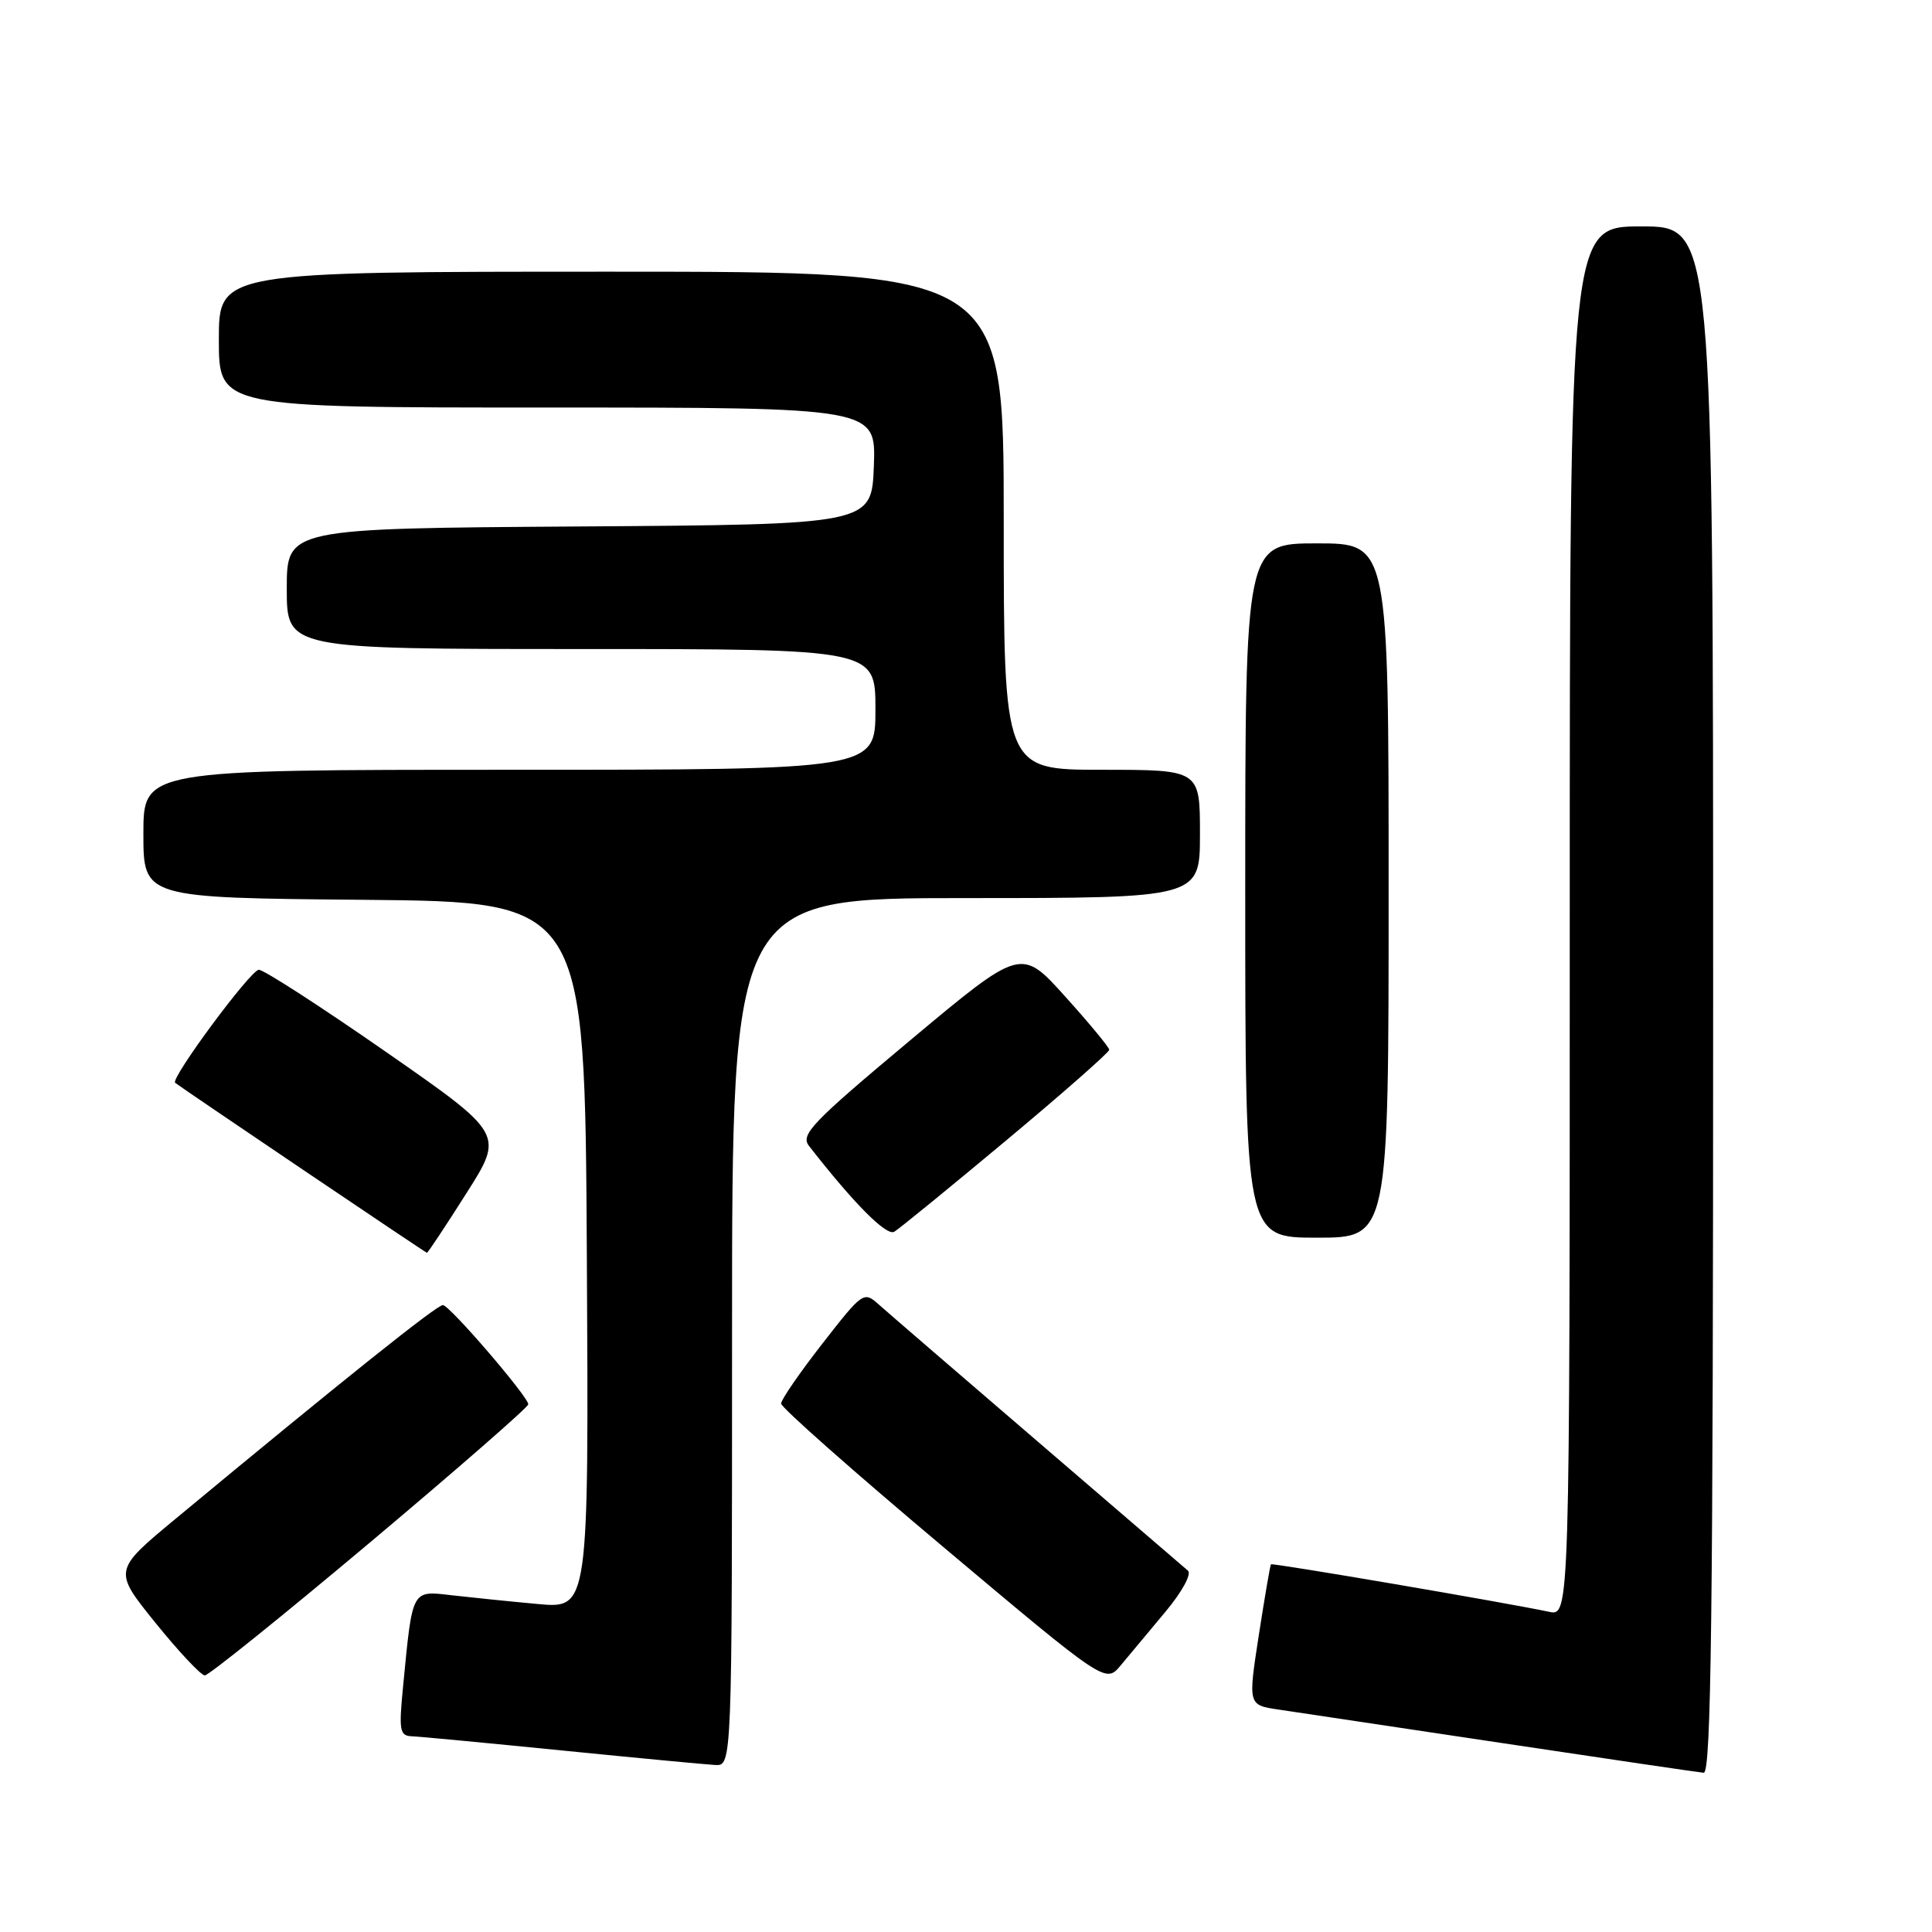 <?xml version="1.0" encoding="UTF-8" standalone="no"?>
<!DOCTYPE svg PUBLIC "-//W3C//DTD SVG 1.1//EN" "http://www.w3.org/Graphics/SVG/1.1/DTD/svg11.dtd" >
<svg xmlns="http://www.w3.org/2000/svg" xmlns:xlink="http://www.w3.org/1999/xlink" version="1.1" viewBox="0 0 256 256">
 <g >
 <path fill="currentColor"
d=" M 227.00 132.50 C 227.00 30.00 227.00 30.00 217.50 30.00 C 208.00 30.00 208.00 30.00 208.00 122.08 C 208.00 214.16 208.00 214.16 205.25 213.57 C 199.68 212.38 168.59 207.07 168.41 207.28 C 168.30 207.40 167.58 211.65 166.79 216.72 C 165.37 225.93 165.37 225.93 169.44 226.53 C 171.67 226.86 184.97 228.85 199.00 230.96 C 213.03 233.07 225.06 234.84 225.75 234.90 C 226.74 234.98 227.00 213.89 227.00 132.50 Z  M 97.00 176.50 C 97.00 119.00 97.00 119.00 128.00 119.00 C 159.00 119.00 159.00 119.00 159.00 110.50 C 159.00 102.00 159.00 102.00 146.00 102.00 C 133.00 102.00 133.00 102.00 133.00 69.00 C 133.00 36.00 133.00 36.00 81.00 36.00 C 29.00 36.00 29.00 36.00 29.00 45.00 C 29.00 54.00 29.00 54.00 72.54 54.00 C 116.08 54.00 116.08 54.00 115.79 61.75 C 115.50 69.50 115.50 69.50 76.75 69.76 C 38.00 70.02 38.00 70.02 38.00 78.01 C 38.00 86.00 38.00 86.00 77.00 86.00 C 116.00 86.00 116.00 86.00 116.00 94.00 C 116.00 102.00 116.00 102.00 67.50 102.00 C 19.00 102.00 19.00 102.00 19.00 110.48 C 19.00 118.97 19.00 118.97 48.25 119.23 C 77.50 119.50 77.50 119.50 77.76 166.33 C 78.02 213.16 78.02 213.16 71.26 212.54 C 67.54 212.20 62.41 211.67 59.85 211.38 C 54.52 210.76 54.67 210.49 53.43 223.25 C 52.83 229.39 52.94 230.01 54.63 230.07 C 55.66 230.11 64.60 230.96 74.50 231.95 C 84.40 232.94 93.51 233.80 94.75 233.87 C 97.00 234.00 97.00 234.00 97.00 176.50 Z  M 154.41 213.59 C 156.61 210.96 157.92 208.57 157.41 208.12 C 156.91 207.69 147.95 199.99 137.50 191.01 C 127.05 182.04 117.58 173.87 116.46 172.87 C 114.45 171.07 114.34 171.15 108.96 178.05 C 105.96 181.90 103.50 185.47 103.50 185.98 C 103.50 186.50 113.17 195.05 125.00 204.99 C 146.50 223.07 146.50 223.07 148.50 220.67 C 149.60 219.35 152.26 216.17 154.41 213.59 Z  M 49.03 204.38 C 60.56 194.69 70.00 186.45 70.00 186.08 C 70.00 185.08 59.63 173.01 58.69 172.93 C 57.95 172.86 45.35 182.93 23.25 201.26 C 15.00 208.10 15.00 208.10 20.61 215.05 C 23.70 218.87 26.64 222.00 27.14 222.00 C 27.65 222.00 37.50 214.07 49.03 204.38 Z  M 61.79 158.13 C 66.79 150.27 66.79 150.27 51.14 139.38 C 42.54 133.40 34.96 128.50 34.30 128.50 C 33.22 128.50 22.52 142.96 23.21 143.48 C 24.78 144.65 56.40 166.00 56.57 166.00 C 56.70 166.00 59.05 162.46 61.79 158.13 Z  M 133.34 151.10 C 140.85 144.83 146.99 139.43 146.98 139.10 C 146.97 138.77 144.34 135.59 141.13 132.03 C 135.30 125.56 135.30 125.56 120.59 137.86 C 107.59 148.73 106.04 150.35 107.19 151.83 C 113.14 159.47 117.47 163.83 118.50 163.21 C 119.15 162.82 125.83 157.37 133.34 151.10 Z  M 184.00 118.00 C 184.00 72.00 184.00 72.00 174.50 72.00 C 165.00 72.00 165.00 72.00 165.00 118.00 C 165.00 164.00 165.00 164.00 174.50 164.00 C 184.00 164.00 184.00 164.00 184.00 118.00 Z "/>
</g>
</svg>
